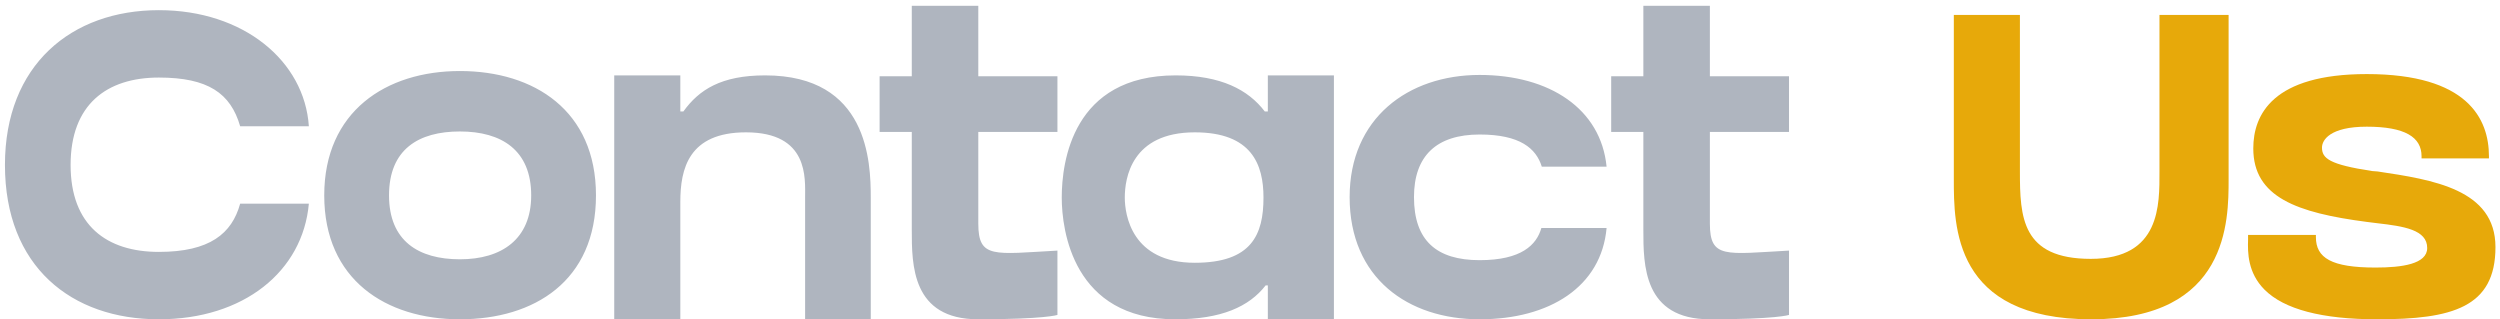 <svg width="368" height="47" viewBox="0 0 368 47" fill="none" xmlns="http://www.w3.org/2000/svg">
<path d="M35.352 29.976H45.464C44.568 39.96 35.864 47 23.384 47C10.52 47 0.728 39.256 0.728 24.28C0.728 9.56 10.52 1.496 23.384 1.496C35.864 1.496 44.824 8.984 45.464 18.584H35.352C33.944 13.72 30.616 11.416 23.384 11.416C15.704 11.416 10.392 15.384 10.392 24.28C10.392 33.176 15.704 37.08 23.384 37.08C30.872 37.08 34.136 34.392 35.352 29.976ZM67.696 10.456C78.64 10.456 87.728 16.28 87.728 28.76C87.728 41.368 78.64 47 67.696 47C56.816 47 47.728 41.176 47.728 28.76C47.728 16.408 56.816 10.456 67.696 10.456ZM67.696 38.168C73.84 38.168 78.192 35.224 78.192 28.76C78.192 22.104 73.84 19.352 67.696 19.352C61.616 19.352 57.264 21.976 57.264 28.76C57.264 35.48 61.616 38.168 67.696 38.168ZM112.624 11.096C127.792 11.096 128.176 23.832 128.176 29.08V47H118.512V29.08C118.512 26.264 119.088 19.48 109.808 19.48C101.36 19.48 100.144 24.856 100.144 29.72V47H90.415V11.096H100.144V16.408H100.592C102.896 13.208 106.16 11.096 112.624 11.096ZM144.006 19.416V32.152V32.92C144.006 38.104 146.31 37.4 155.654 36.888V46.36C155.654 46.36 153.734 47 144.006 47C134.214 47 134.214 39 134.214 33.816V19.416H129.478V11.224H134.214V0.856H144.006V11.224H155.654V19.416H144.006ZM186.177 16.408H186.625V11.096H196.353V47H186.625V42.008H186.305C183.873 45.144 179.777 47 172.993 47C157.953 47 156.289 33.88 156.289 29.08C156.289 23.832 157.889 11.096 173.057 11.096C179.713 11.096 183.745 13.208 186.177 16.408ZM175.873 38.68C184.257 38.68 185.985 34.52 185.985 29.08C185.985 24.216 184.257 19.48 175.873 19.48C166.529 19.48 165.569 26.264 165.569 29.08C165.569 31.64 166.593 38.68 175.873 38.68ZM226.89 33.56H236.49C235.722 42.2 228.106 47 217.802 47C207.242 47 198.666 40.92 198.666 29.016C198.666 17.432 207.242 11.032 217.802 11.032C228.106 11.032 235.658 16.024 236.49 24.536H226.954C226.122 21.848 223.754 19.8 217.802 19.8C211.466 19.8 208.138 22.936 208.138 29.016C208.138 35.416 211.466 38.296 217.802 38.296C223.946 38.296 226.186 36.056 226.89 33.56ZM251.694 19.416V32.152V32.92C251.694 38.104 253.998 37.4 263.342 36.888V46.36C263.342 46.36 261.422 47 251.694 47C241.902 47 241.902 39 241.902 33.816V19.416H237.166V11.224H241.902V0.856H251.694V11.224H263.342V19.416H251.694Z" fill="#AFB5BF"/>
<path d="M317.875 25.24C317.875 20.376 317.875 2.2 317.875 2.2H328.051C328.051 2.2 328.051 20.248 328.051 26.392C328.051 32.472 328.051 47 307.827 47C287.539 47 287.603 33.24 287.603 26.328V2.2H297.331V25.24C297.331 31.96 297.587 38.104 307.763 38.104C318.067 38.104 317.875 30.104 317.875 25.24ZM349.988 25.24C358.116 26.456 367.332 27.864 367.332 36.376C367.332 45.272 360.932 47 349.924 47C341.796 47 336.228 45.528 333.348 42.648C330.852 40.152 330.852 37.144 330.916 35.288V34.584H340.9V34.904C340.9 37.976 343.204 39.384 349.668 39.384C353.572 39.384 357.284 38.872 357.284 36.504C357.284 33.816 353.828 33.304 349.924 32.856C349.412 32.792 348.9 32.728 348.388 32.664C338.084 31.32 331.684 29.016 331.684 21.848C331.684 16.856 334.564 10.904 348.388 10.904C363.236 10.904 366.372 17.496 366.372 23V23.32H356.452V23C356.452 20.184 354.02 18.648 348.388 18.648C342.948 18.648 341.796 20.632 341.796 21.72C341.796 23.32 342.884 24.216 349.156 25.176L349.988 25.24Z" fill="#E7A90A"/>
</svg>

